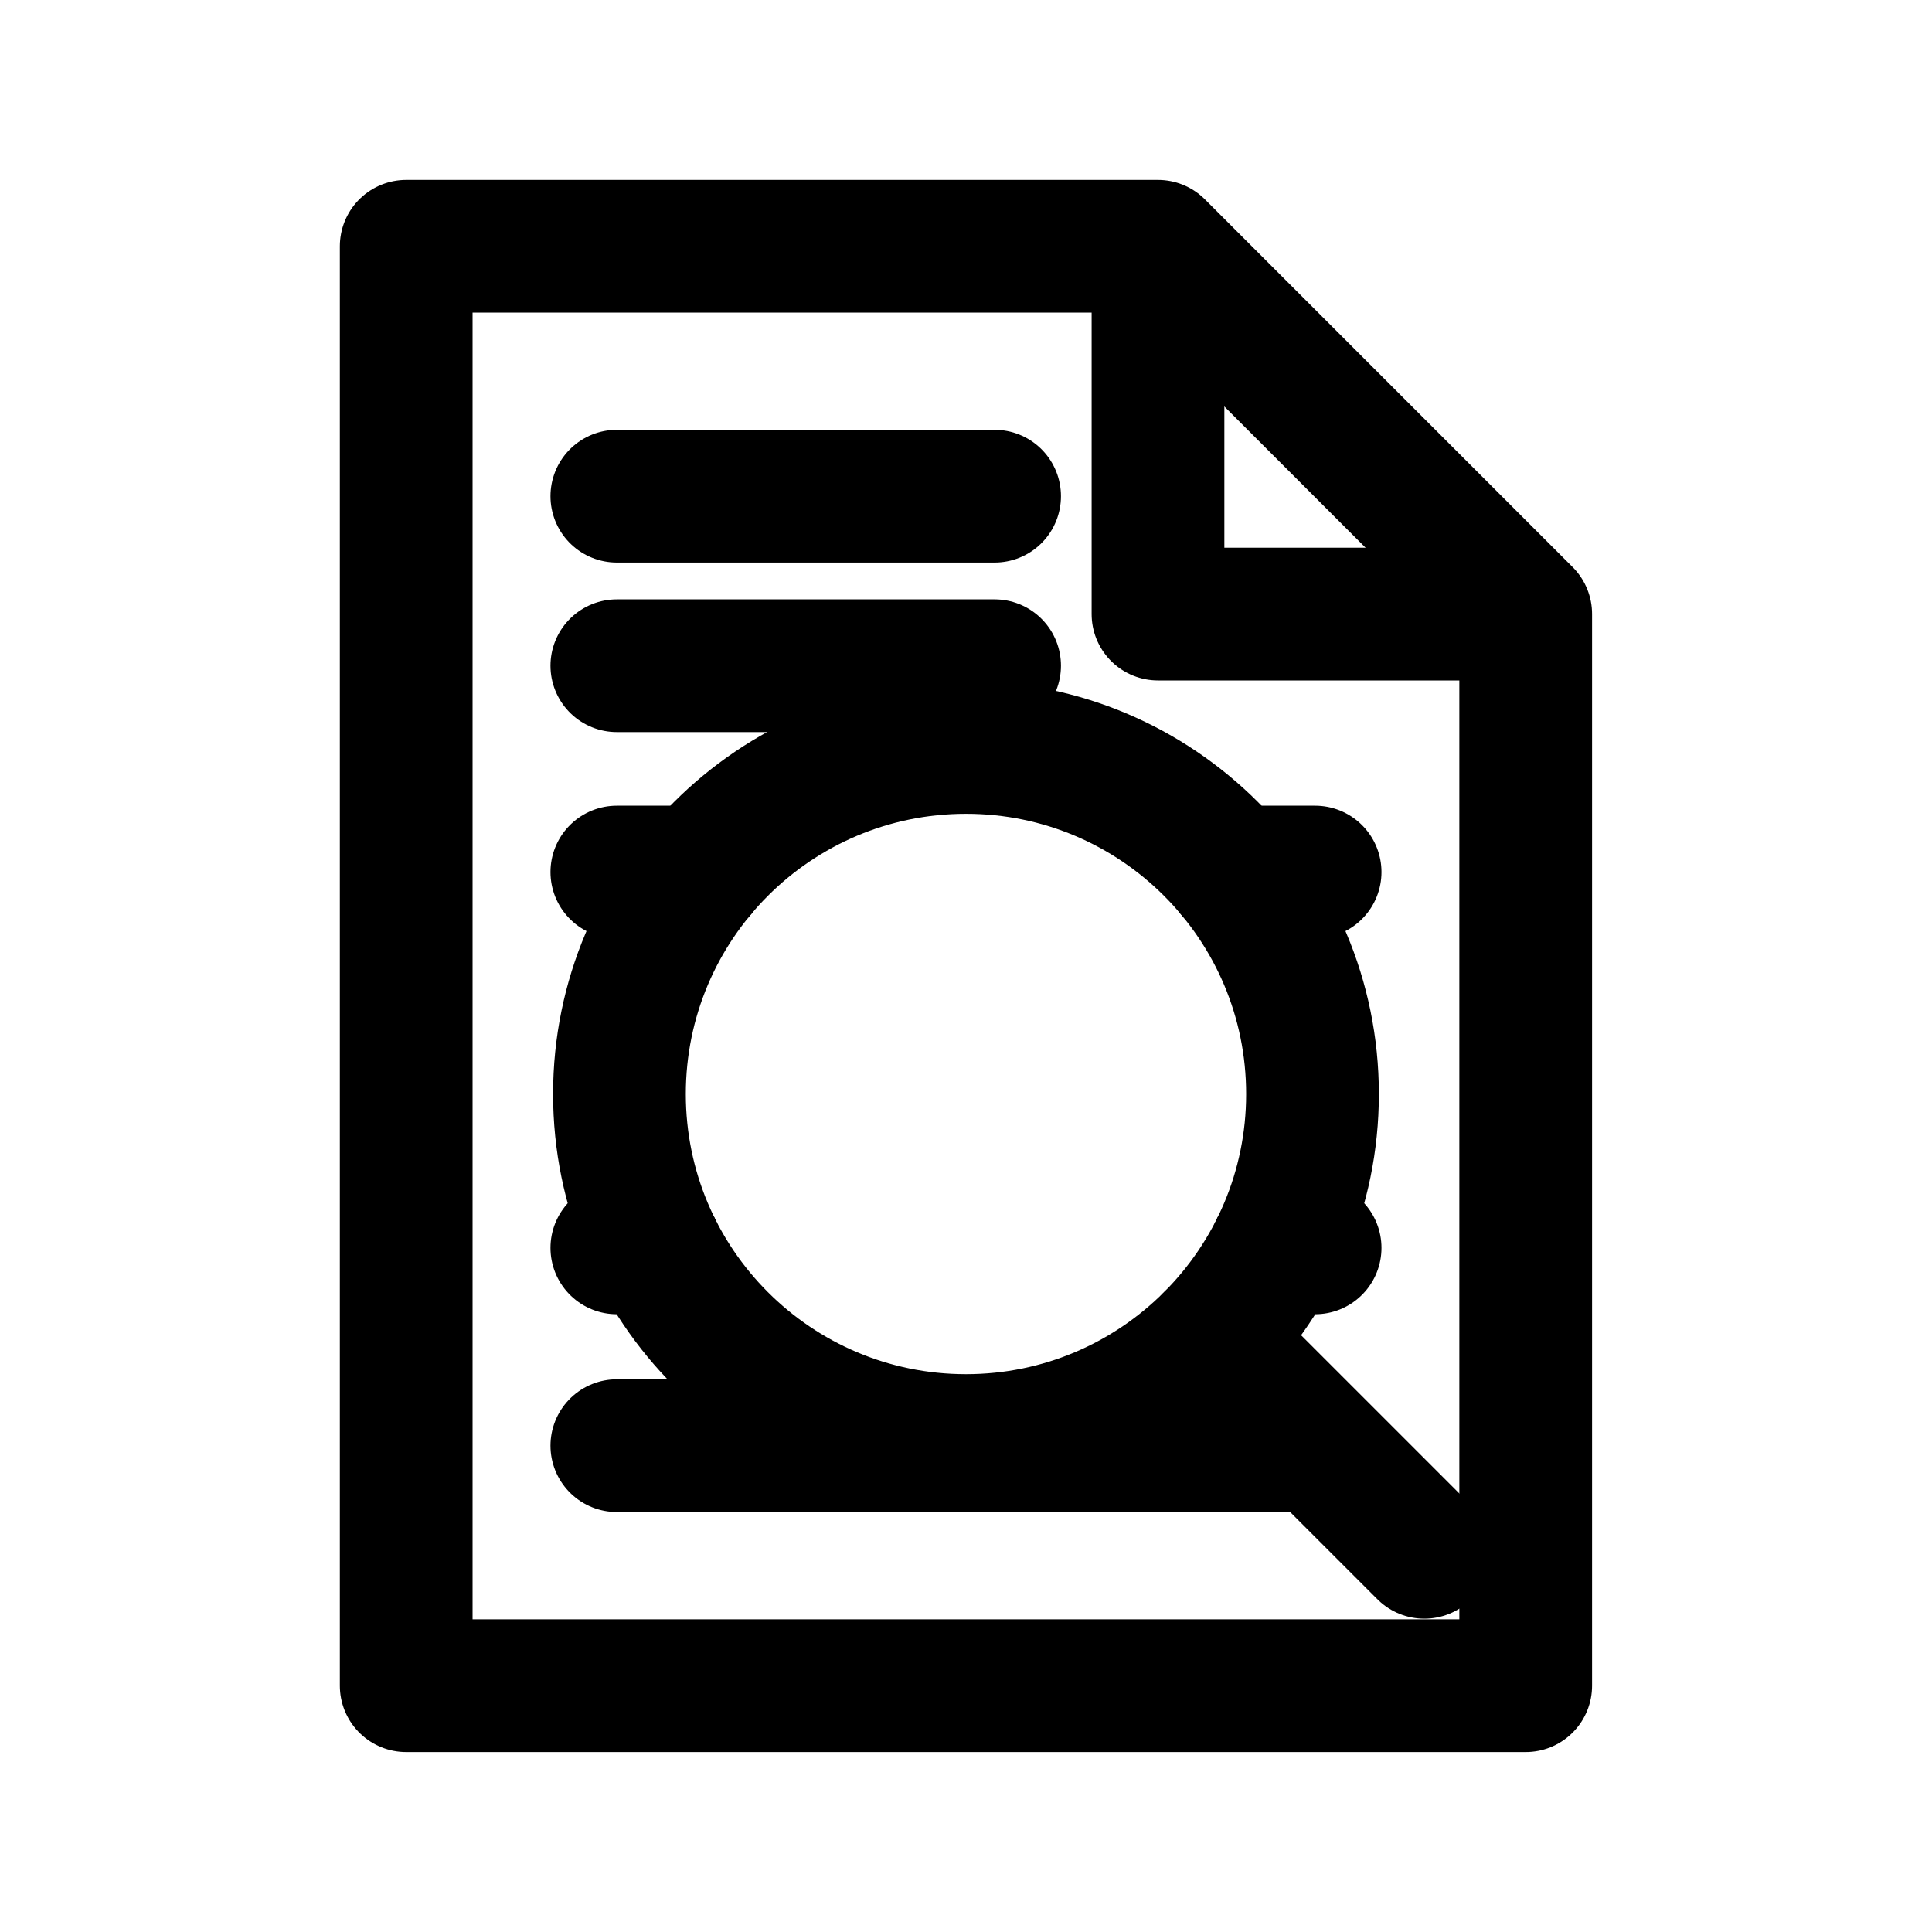 <!-- Generated by IcoMoon.io -->
<svg version="1.1" xmlns="http://www.w3.org/2000/svg" width="40" height="40" viewBox="0 0 40 40">
<title>ut-research</title>
<path fill="none" stroke-linejoin="round" stroke-linecap="round" stroke-miterlimit="10" stroke-width="2.748" stroke="#000" d="M23.975 5.247v7.467h7.467"></path>
<path fill="none" stroke-linejoin="round" stroke-linecap="round" stroke-miterlimit="10" stroke-width="2.748" stroke="#000" d="M23.975 5.099h-15.565v29.801h23.178v-22.188z"></path>
<path fill="none" stroke-linejoin="round" stroke-linecap="round" stroke-miterlimit="10" stroke-width="2.748" stroke="#000" d="M26.428 25.836h0.8"></path>
<path fill="none" stroke-linejoin="round" stroke-linecap="round" stroke-miterlimit="10" stroke-width="2.748" stroke="#000" d="M12.771 25.836h0.799"></path>
<path fill="none" stroke-linejoin="round" stroke-linecap="round" stroke-miterlimit="10" stroke-width="2.748" stroke="#000" d="M12.771 29.931h14.457"></path>
<path fill="none" stroke-linejoin="round" stroke-linecap="round" stroke-miterlimit="10" stroke-width="2.748" stroke="#000" d="M25.508 18.055h1.72"></path>
<path fill="none" stroke-linejoin="round" stroke-linecap="round" stroke-miterlimit="10" stroke-width="2.748" stroke="#000" d="M12.771 18.055h1.72"></path>
<path fill="none" stroke-linejoin="round" stroke-linecap="round" stroke-miterlimit="10" stroke-width="2.748" stroke="#000" d="M12.771 13.783h7.821"></path>
<path fill="none" stroke-linejoin="round" stroke-linecap="round" stroke-miterlimit="10" stroke-width="2.748" stroke="#000" d="M12.771 10.273h7.821"></path>
<path fill="none" stroke-linejoin="round" stroke-linecap="round" stroke-miterlimit="10" stroke-width="2.748" stroke="#000" d="M27.174 22.651c0 3.961-3.213 7.174-7.174 7.174-3.963 0-7.175-3.212-7.175-7.174 0-3.964 3.212-7.176 7.175-7.176 3.961 0 7.174 3.212 7.174 7.176z"></path>
<path fill="none" stroke-linejoin="round" stroke-linecap="round" stroke-miterlimit="10" stroke-width="2.748" stroke="#000" d="M25.073 27.723l4.416 4.416"></path>
</svg>
